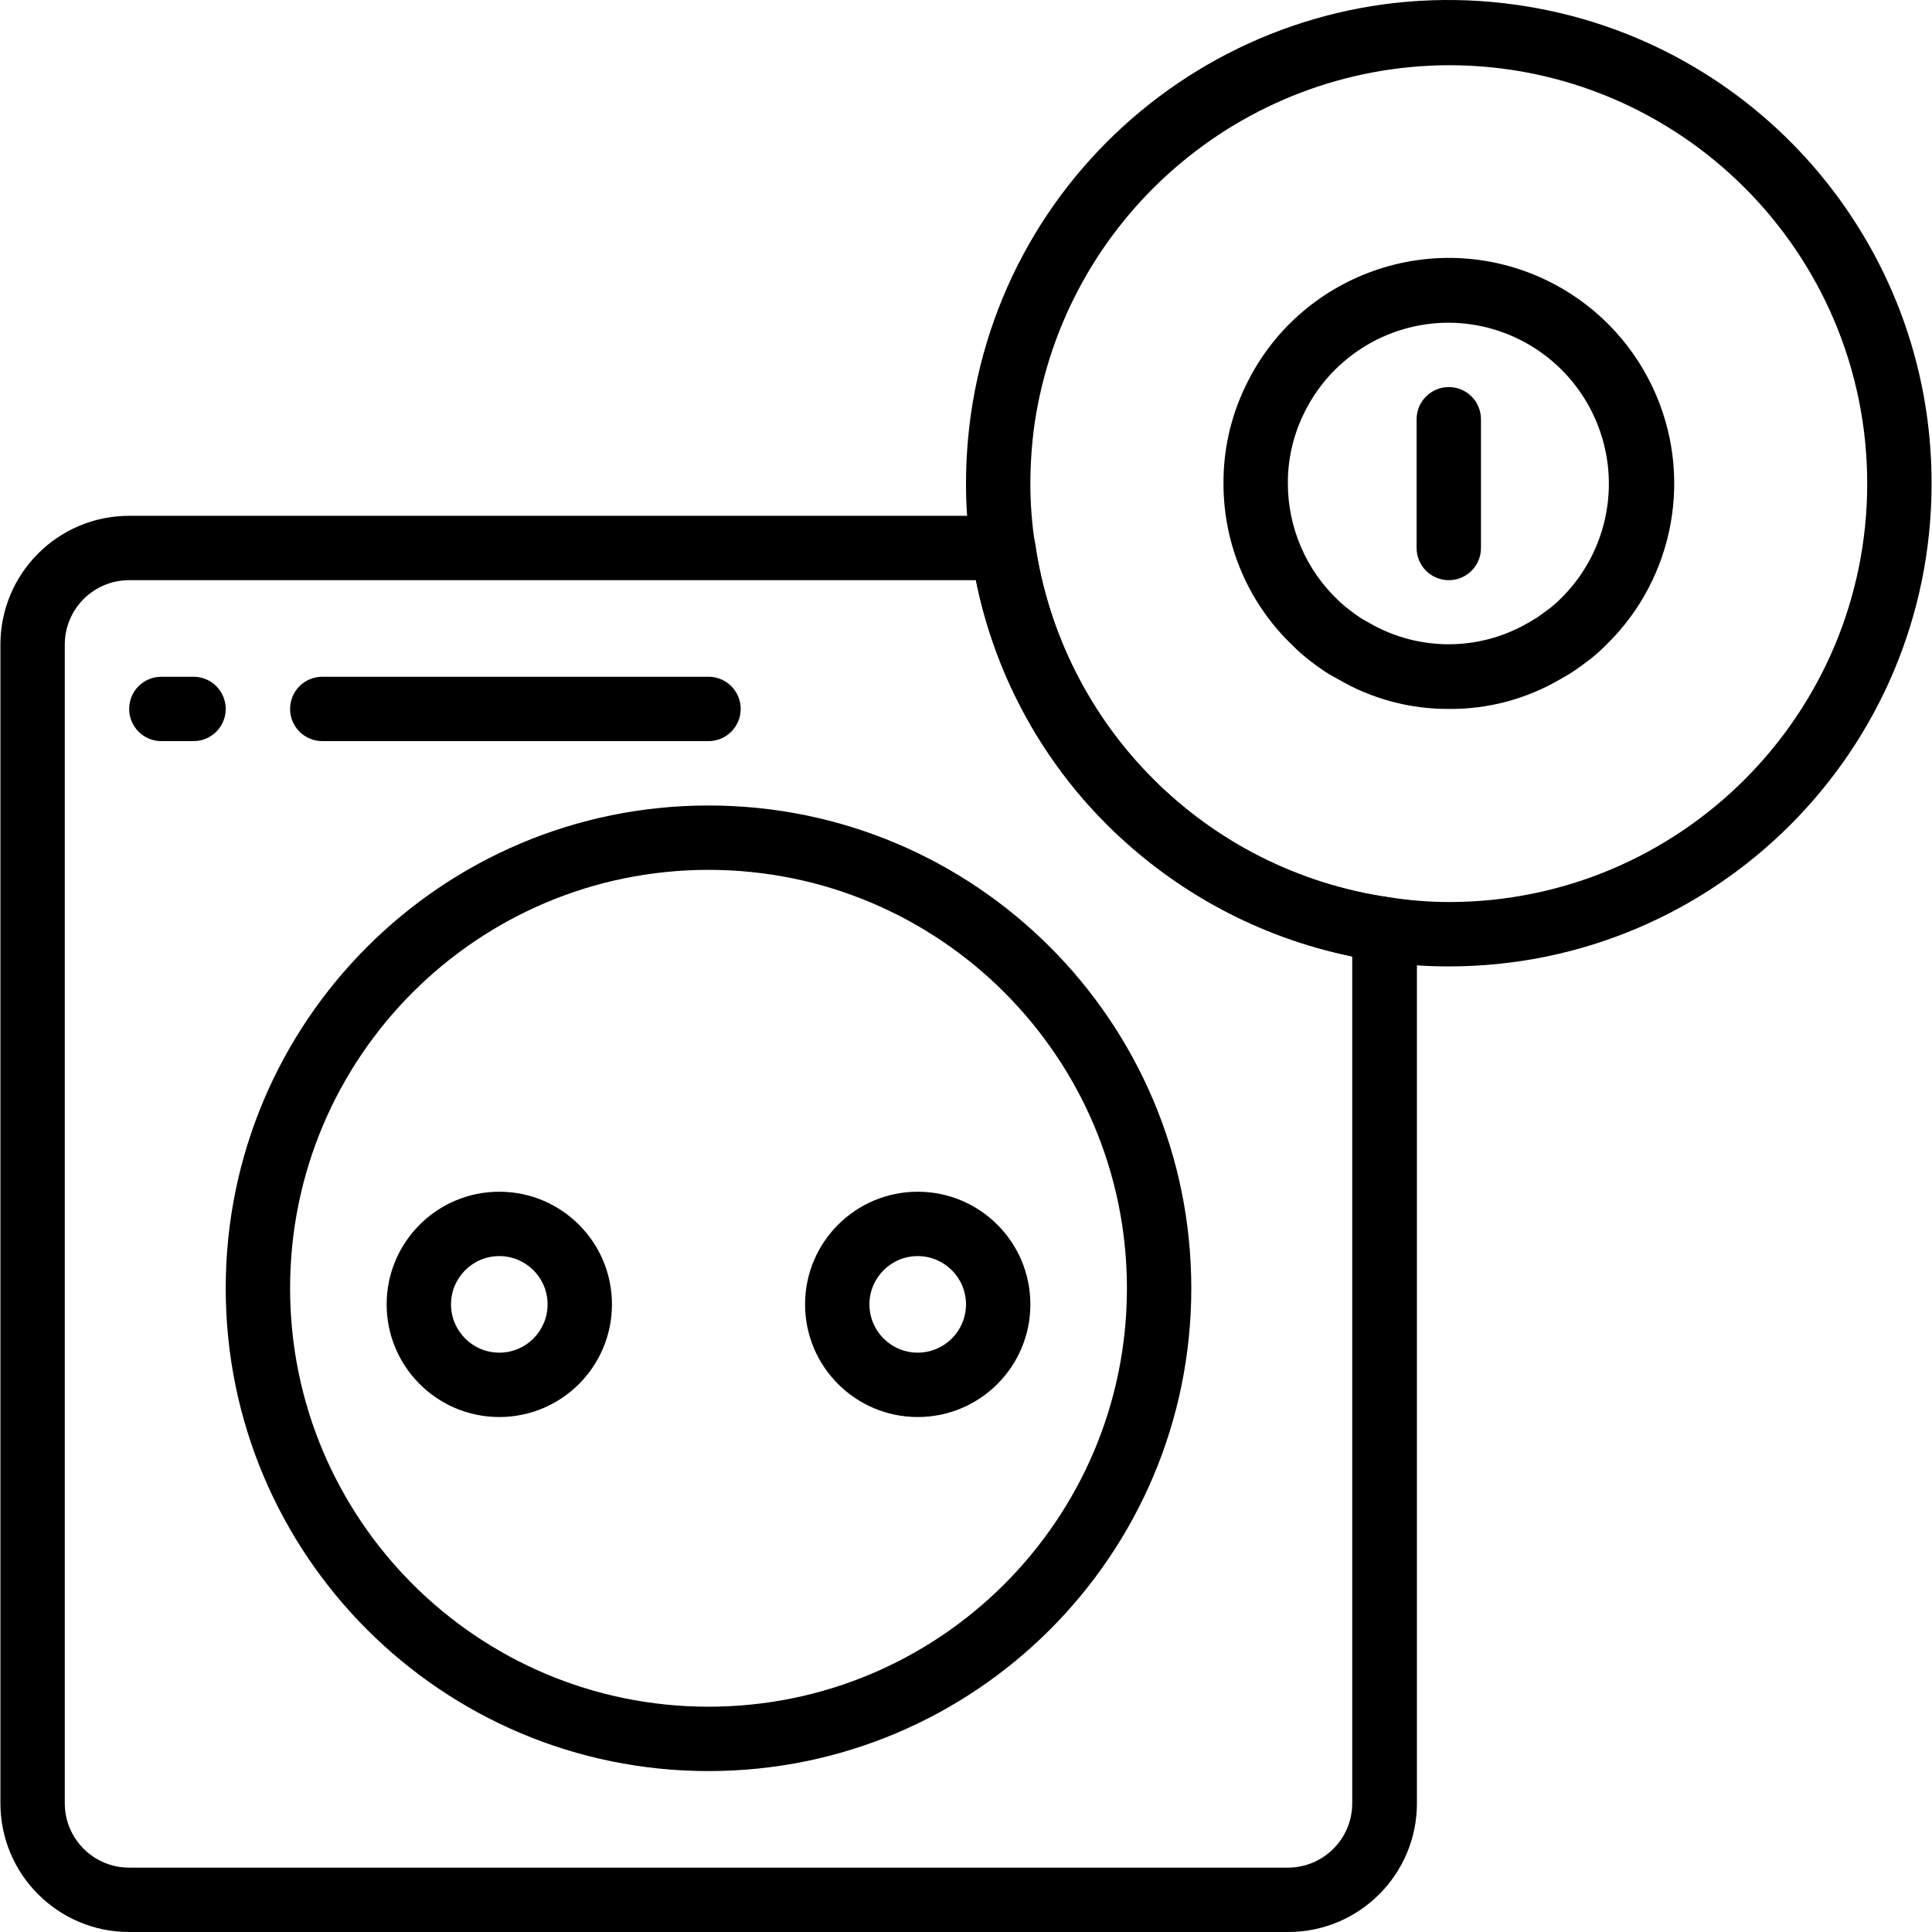 <?xml version="1.0" encoding="iso-8859-1"?>
<!-- Generator: Adobe Illustrator 19.0.0, SVG Export Plug-In . SVG Version: 6.00 Build 0)  -->
<svg xmlns="http://www.w3.org/2000/svg" xmlns:xlink="http://www.w3.org/1999/xlink" version="1.1" id="Layer_1" x="0px" y="0px" viewBox="0 0 512.222 512.222" style="enable-background:new 0 0 512.222 512.222;" xml:space="preserve">
<g>
	<g>
		<path d="M368.324,237.961c-48.623-7.05-86.816-45.244-93.867-93.867c-0.599-4.241-4.25-7.381-8.533-7.339H34.244    c-18.851,0-34.133,15.282-34.133,34.133v307.2c0,18.851,15.282,34.133,34.133,34.133h307.2c0.028,0,0.057,0,0.085,0    c18.851,0,34.133-15.282,34.133-34.133V246.494C375.705,242.211,372.566,238.56,368.324,237.961z M358.511,478.089    c0,9.426-7.641,17.067-17.067,17.067h-307.2c-9.426,0-17.067-7.641-17.067-17.067v-307.2c0-9.426,7.641-17.067,17.067-17.067    h224.512c10.273,50.228,49.526,89.481,99.755,99.755V478.089z"/>
	</g>
</g>
<g>
	<g>
		<path d="M402.167,1.296c-69.986-9.972-134.804,38.679-144.776,108.665c-0.846,6.05-1.274,12.152-1.28,18.261    c-0.01,6.113,0.447,12.218,1.365,18.261c4.546,32.581,21.593,62.113,47.531,82.347c17.639,13.821,38.583,22.793,60.757,26.027    c6.072,0.92,12.205,1.377,18.347,1.365c70.692,0,128-57.308,128-128C512.214,64.427,465.324,10.295,402.167,1.296z     M384.111,239.155c-5.316-0.021-10.622-0.449-15.872-1.28c-48.623-7.05-86.816-45.244-93.867-93.867    c-0.8-5.224-1.199-10.502-1.195-15.787c0.007-5.31,0.378-10.613,1.109-15.872c8.095-54.468,54.758-94.858,109.824-95.061    c61.267,0,110.933,49.667,110.933,110.933S445.378,239.155,384.111,239.155z"/>
	</g>
</g>
<g>
	<g>
		<path d="M51.311,179.422h-8.533c-4.713,0-8.533,3.82-8.533,8.533s3.82,8.533,8.533,8.533h8.533c4.713,0,8.533-3.82,8.533-8.533    S56.024,179.422,51.311,179.422z"/>
	</g>
</g>
<g>
	<g>
		<path d="M187.844,179.422h-102.4c-4.713,0-8.533,3.82-8.533,8.533s3.82,8.533,8.533,8.533h102.4c4.713,0,8.533-3.82,8.533-8.533    S192.557,179.422,187.844,179.422z"/>
	</g>
</g>
<g>
	<g>
		<path d="M438.127,102.622c-5.912-12.523-15.992-22.602-28.514-28.514c-29.832-14.084-65.434-1.318-79.518,28.514    c-3.821,7.99-5.776,16.744-5.717,25.6c-0.02,16.258,6.645,31.81,18.432,43.008c1.368,1.37,2.822,2.653,4.352,3.84    c1.669,1.315,3.406,2.54,5.205,3.669l2.304,1.28c8.919,5.25,19.091,7.992,29.44,7.936c10.305,0.096,20.445-2.586,29.355-7.765    l2.816-1.621c1.707-1.109,3.243-2.219,5.035-3.584c1.627-1.259,3.167-2.627,4.608-4.096    C444.137,153.066,449.037,125.651,438.127,102.622z M413.892,158.601c-0.962,0.977-1.989,1.89-3.072,2.731l-3.413,2.475    l-2.475,1.451c-12.925,7.402-28.803,7.402-41.728,0l-1.963-1.109c-1.365-0.853-2.389-1.621-3.499-2.475    c-1.02-0.761-1.989-1.588-2.901-2.475c-8.533-8.045-13.379-19.248-13.397-30.976c-0.042-6.255,1.329-12.439,4.011-18.091    c7.023-15.001,22.093-24.582,38.656-24.576c16.401,0.095,31.295,9.582,38.315,24.405    C430.206,126.34,426.784,145.848,413.892,158.601z"/>
	</g>
</g>
<g>
	<g>
		<path d="M384.111,102.622c-4.713,0-8.533,3.82-8.533,8.533v34.133c0,4.713,3.82,8.533,8.533,8.533s8.533-3.821,8.533-8.533    v-34.133C392.644,106.443,388.824,102.622,384.111,102.622z"/>
	</g>
</g>
<g>
	<g>
		<path d="M187.844,213.556c-70.692,0-128,57.307-128,128s57.308,128,128,128s128-57.308,128-128S258.537,213.556,187.844,213.556z     M187.844,452.489c-61.267,0-110.933-49.667-110.933-110.933s49.667-110.933,110.933-110.933s110.933,49.667,110.933,110.933    S249.111,452.489,187.844,452.489z"/>
	</g>
</g>
<g>
	<g>
		<path d="M132.378,315.955c-16.495,0-29.867,13.372-29.867,29.867c0,16.495,13.372,29.867,29.867,29.867    c16.495,0,29.867-13.372,29.867-29.867C162.244,329.327,148.873,315.955,132.378,315.955z M132.378,358.622    c-7.069,0-12.8-5.731-12.8-12.8c0-7.069,5.731-12.8,12.8-12.8c7.069,0,12.8,5.731,12.8,12.8    C145.178,352.891,139.447,358.622,132.378,358.622z"/>
	</g>
</g>
<g>
	<g>
		<path d="M243.311,315.955c-16.495,0-29.867,13.372-29.867,29.867c0,16.495,13.372,29.867,29.867,29.867    s29.867-13.372,29.867-29.867C273.178,329.327,259.806,315.955,243.311,315.955z M243.311,358.622c-7.069,0-12.8-5.731-12.8-12.8    c0-7.069,5.731-12.8,12.8-12.8s12.8,5.731,12.8,12.8C256.111,352.891,250.38,358.622,243.311,358.622z"/>
	</g>
</g>
<g>
</g>
<g>
</g>
<g>
</g>
<g>
</g>
<g>
</g>
<g>
</g>
<g>
</g>
<g>
</g>
<g>
</g>
<g>
</g>
<g>
</g>
<g>
</g>
<g>
</g>
<g>
</g>
<g>
</g>
</svg>
